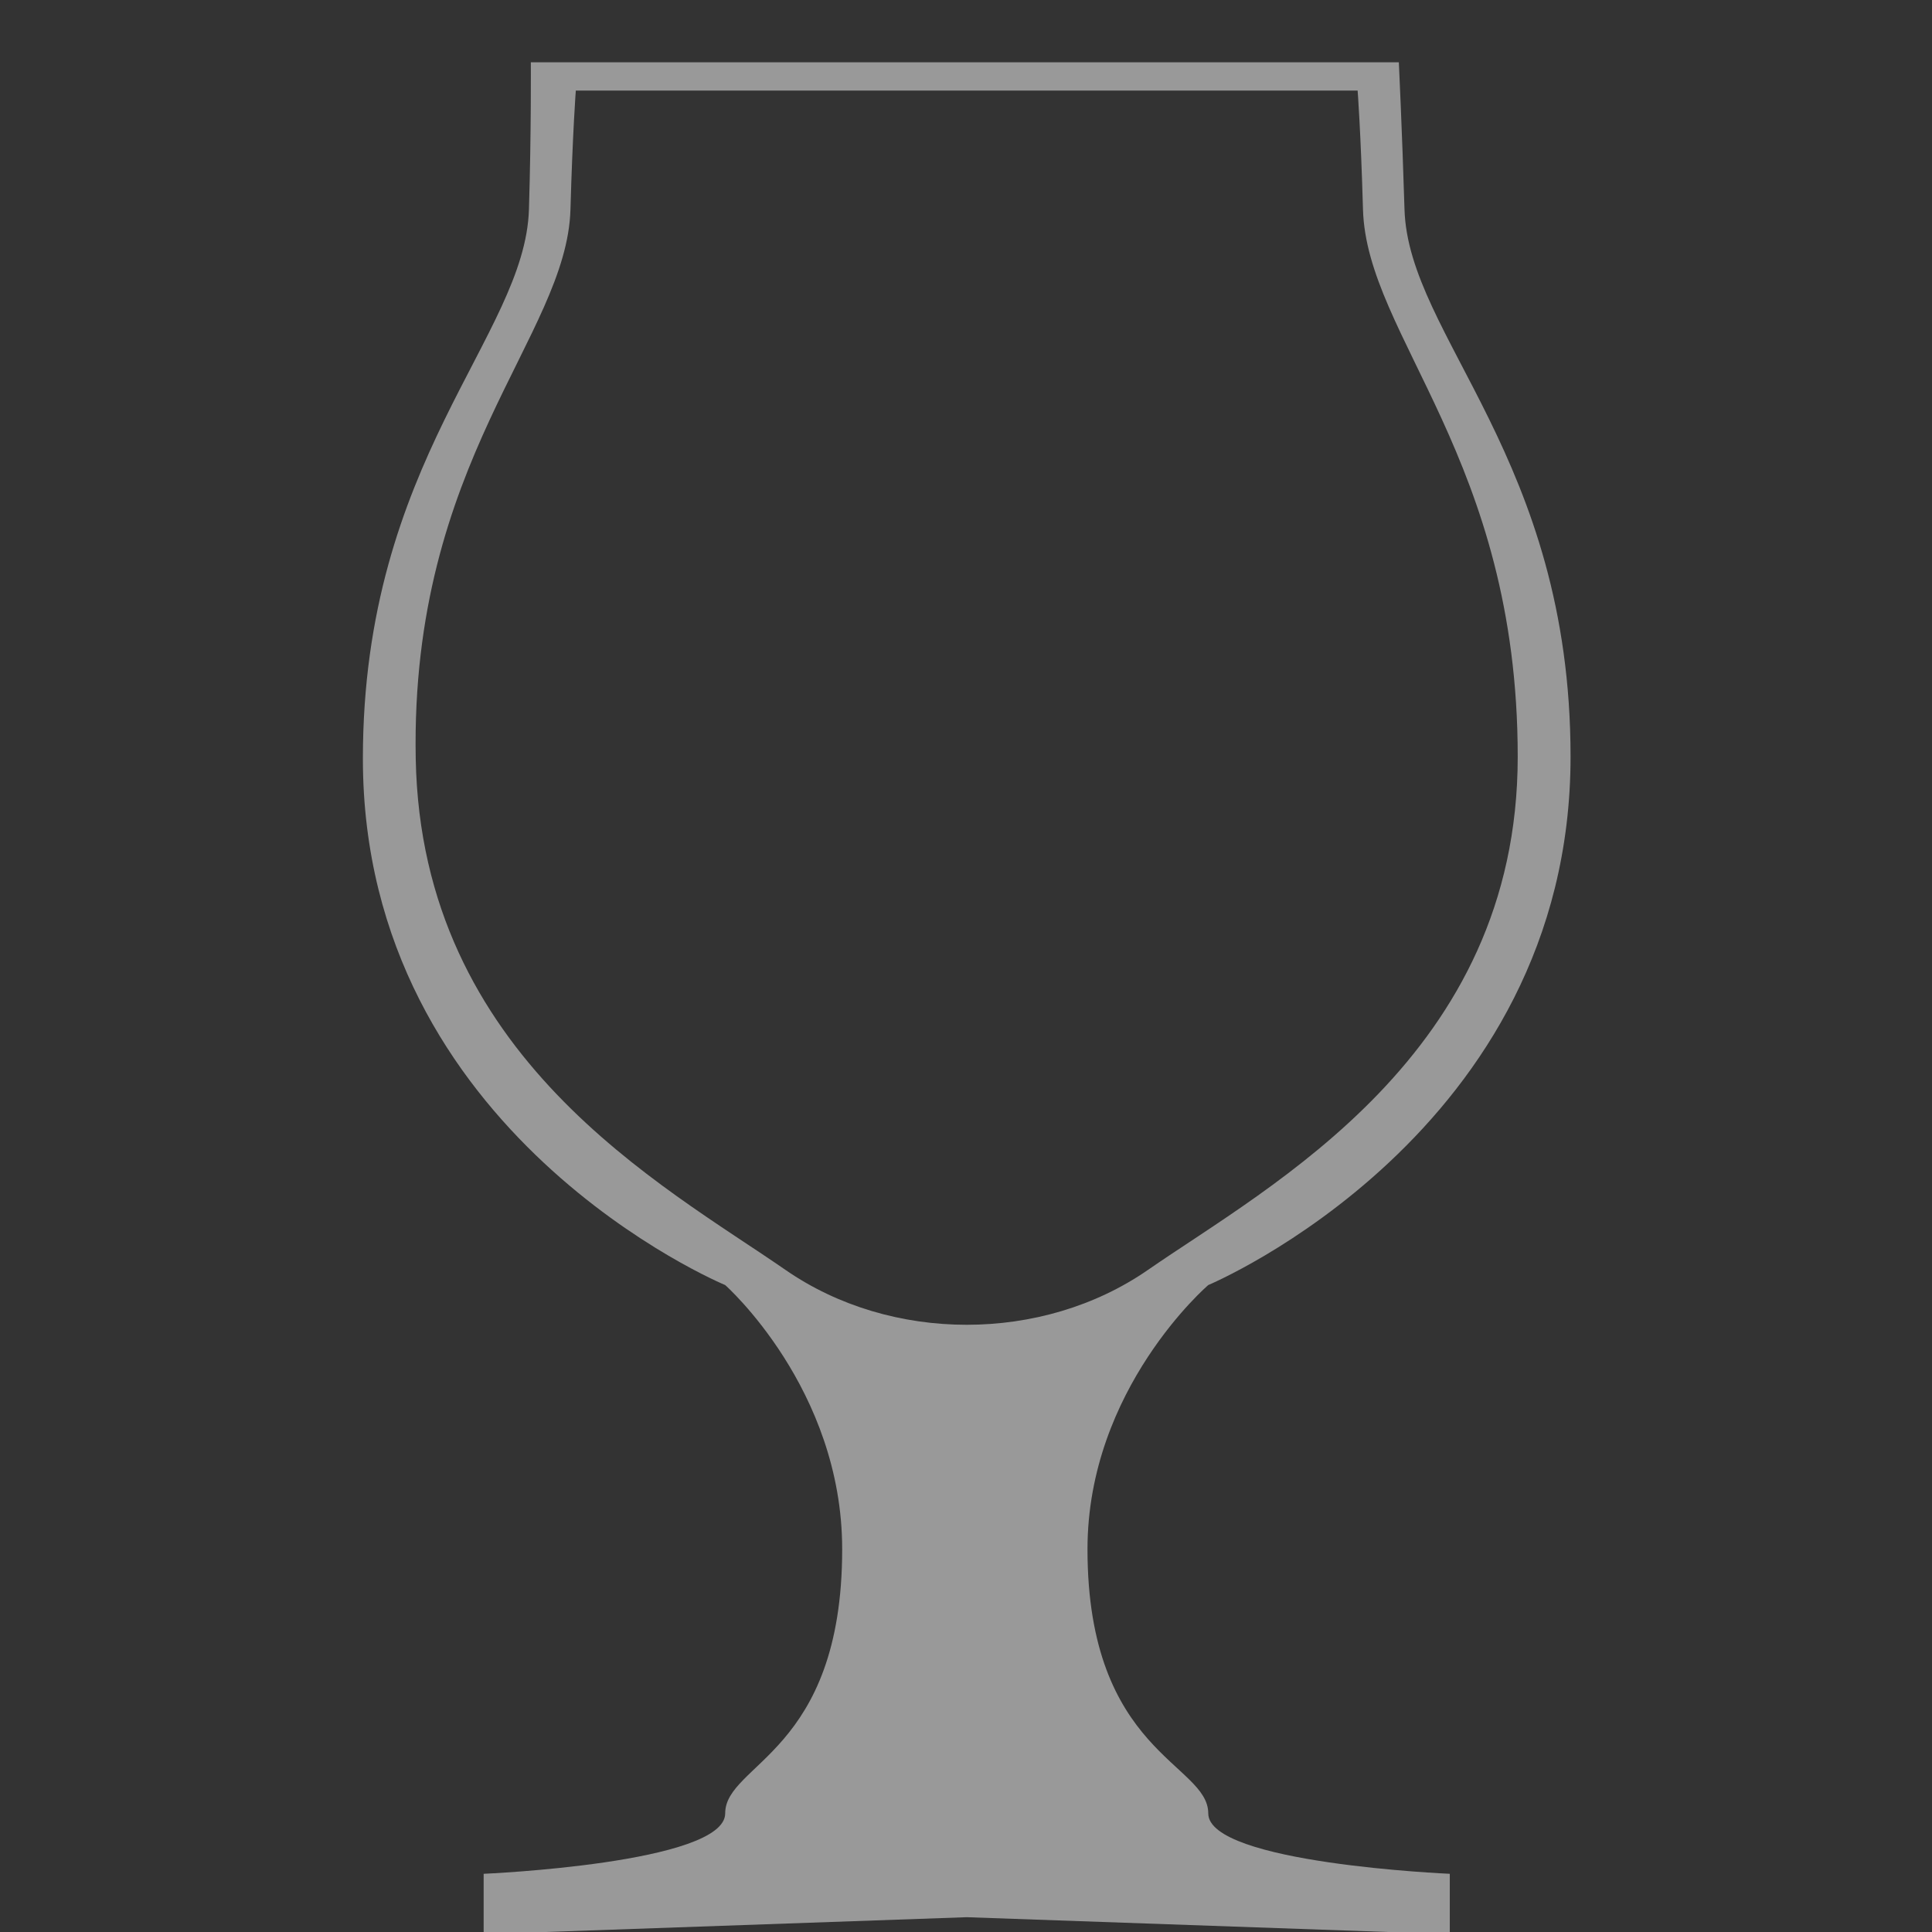 <?xml version="1.0" encoding="UTF-8" standalone="no"?>
<!DOCTYPE svg PUBLIC "-//W3C//DTD SVG 1.1//EN" "http://www.w3.org/Graphics/SVG/1.1/DTD/svg11.dtd">
<svg width="100%" height="100%" viewBox="0 0 1024 1024" version="1.1" xmlns="http://www.w3.org/2000/svg" xmlns:xlink="http://www.w3.org/1999/xlink" xml:space="preserve" xmlns:serif="http://www.serif.com/" style="fill-rule:evenodd;clip-rule:evenodd;stroke-linejoin:round;stroke-miterlimit:2;">
    <rect x="0" y="0" width="1024" height="1024" fill="#333333" stroke="none"/>
    <g transform="matrix(1,0,0,1,0,-3396)">
        <g id="Tulip-Glass" transform="matrix(0.948,0,0,0.948,-67.319,3427.29)">
            <rect x="71" y="-33" width="1080" height="1080" style="fill:none;"/>
            <g transform="matrix(1.055,0,0,1.055,-1074.39,-3614.72)">
                <path d="M1827,3428C1827,3428 1828.75,3464.63 1830,3506C1832.05,3573.38 1918,3637.88 1918,3796C1918,3995.53 1726,4076 1726,4076C1726,4076 1662,4130.88 1662,4216C1662,4323.99 1726,4329.47 1726,4356C1726,4382.53 1854,4388 1854,4388L1854,4420L1598,4411L1342,4420L1342,4388C1342,4388 1470,4382.53 1470,4356C1470,4329.47 1532,4323.99 1532,4216C1532,4130.88 1470,4076 1470,4076C1470,4076 1278,3996.53 1278,3797C1278,3638.88 1363.95,3573.38 1366,3506C1367.26,3464.63 1367,3428 1367,3428L1827,3428ZM1805.16,3443C1805.16,3443 1806.83,3464.63 1808,3506C1809.91,3573.38 1890,3637.88 1890,3796C1890,3954.12 1759,4023 1694,4068C1638.04,4106.74 1557.96,4106.74 1502,4068C1437,4023 1308.92,3955.09 1306,3797C1303.08,3638.91 1386.09,3573.38 1388,3506C1389.17,3464.63 1390.84,3443 1390.84,3443L1805.16,3443Z" style="fill:white;fill-opacity:0.5;"/>
            </g>
        </g>
    </g>
</svg>
